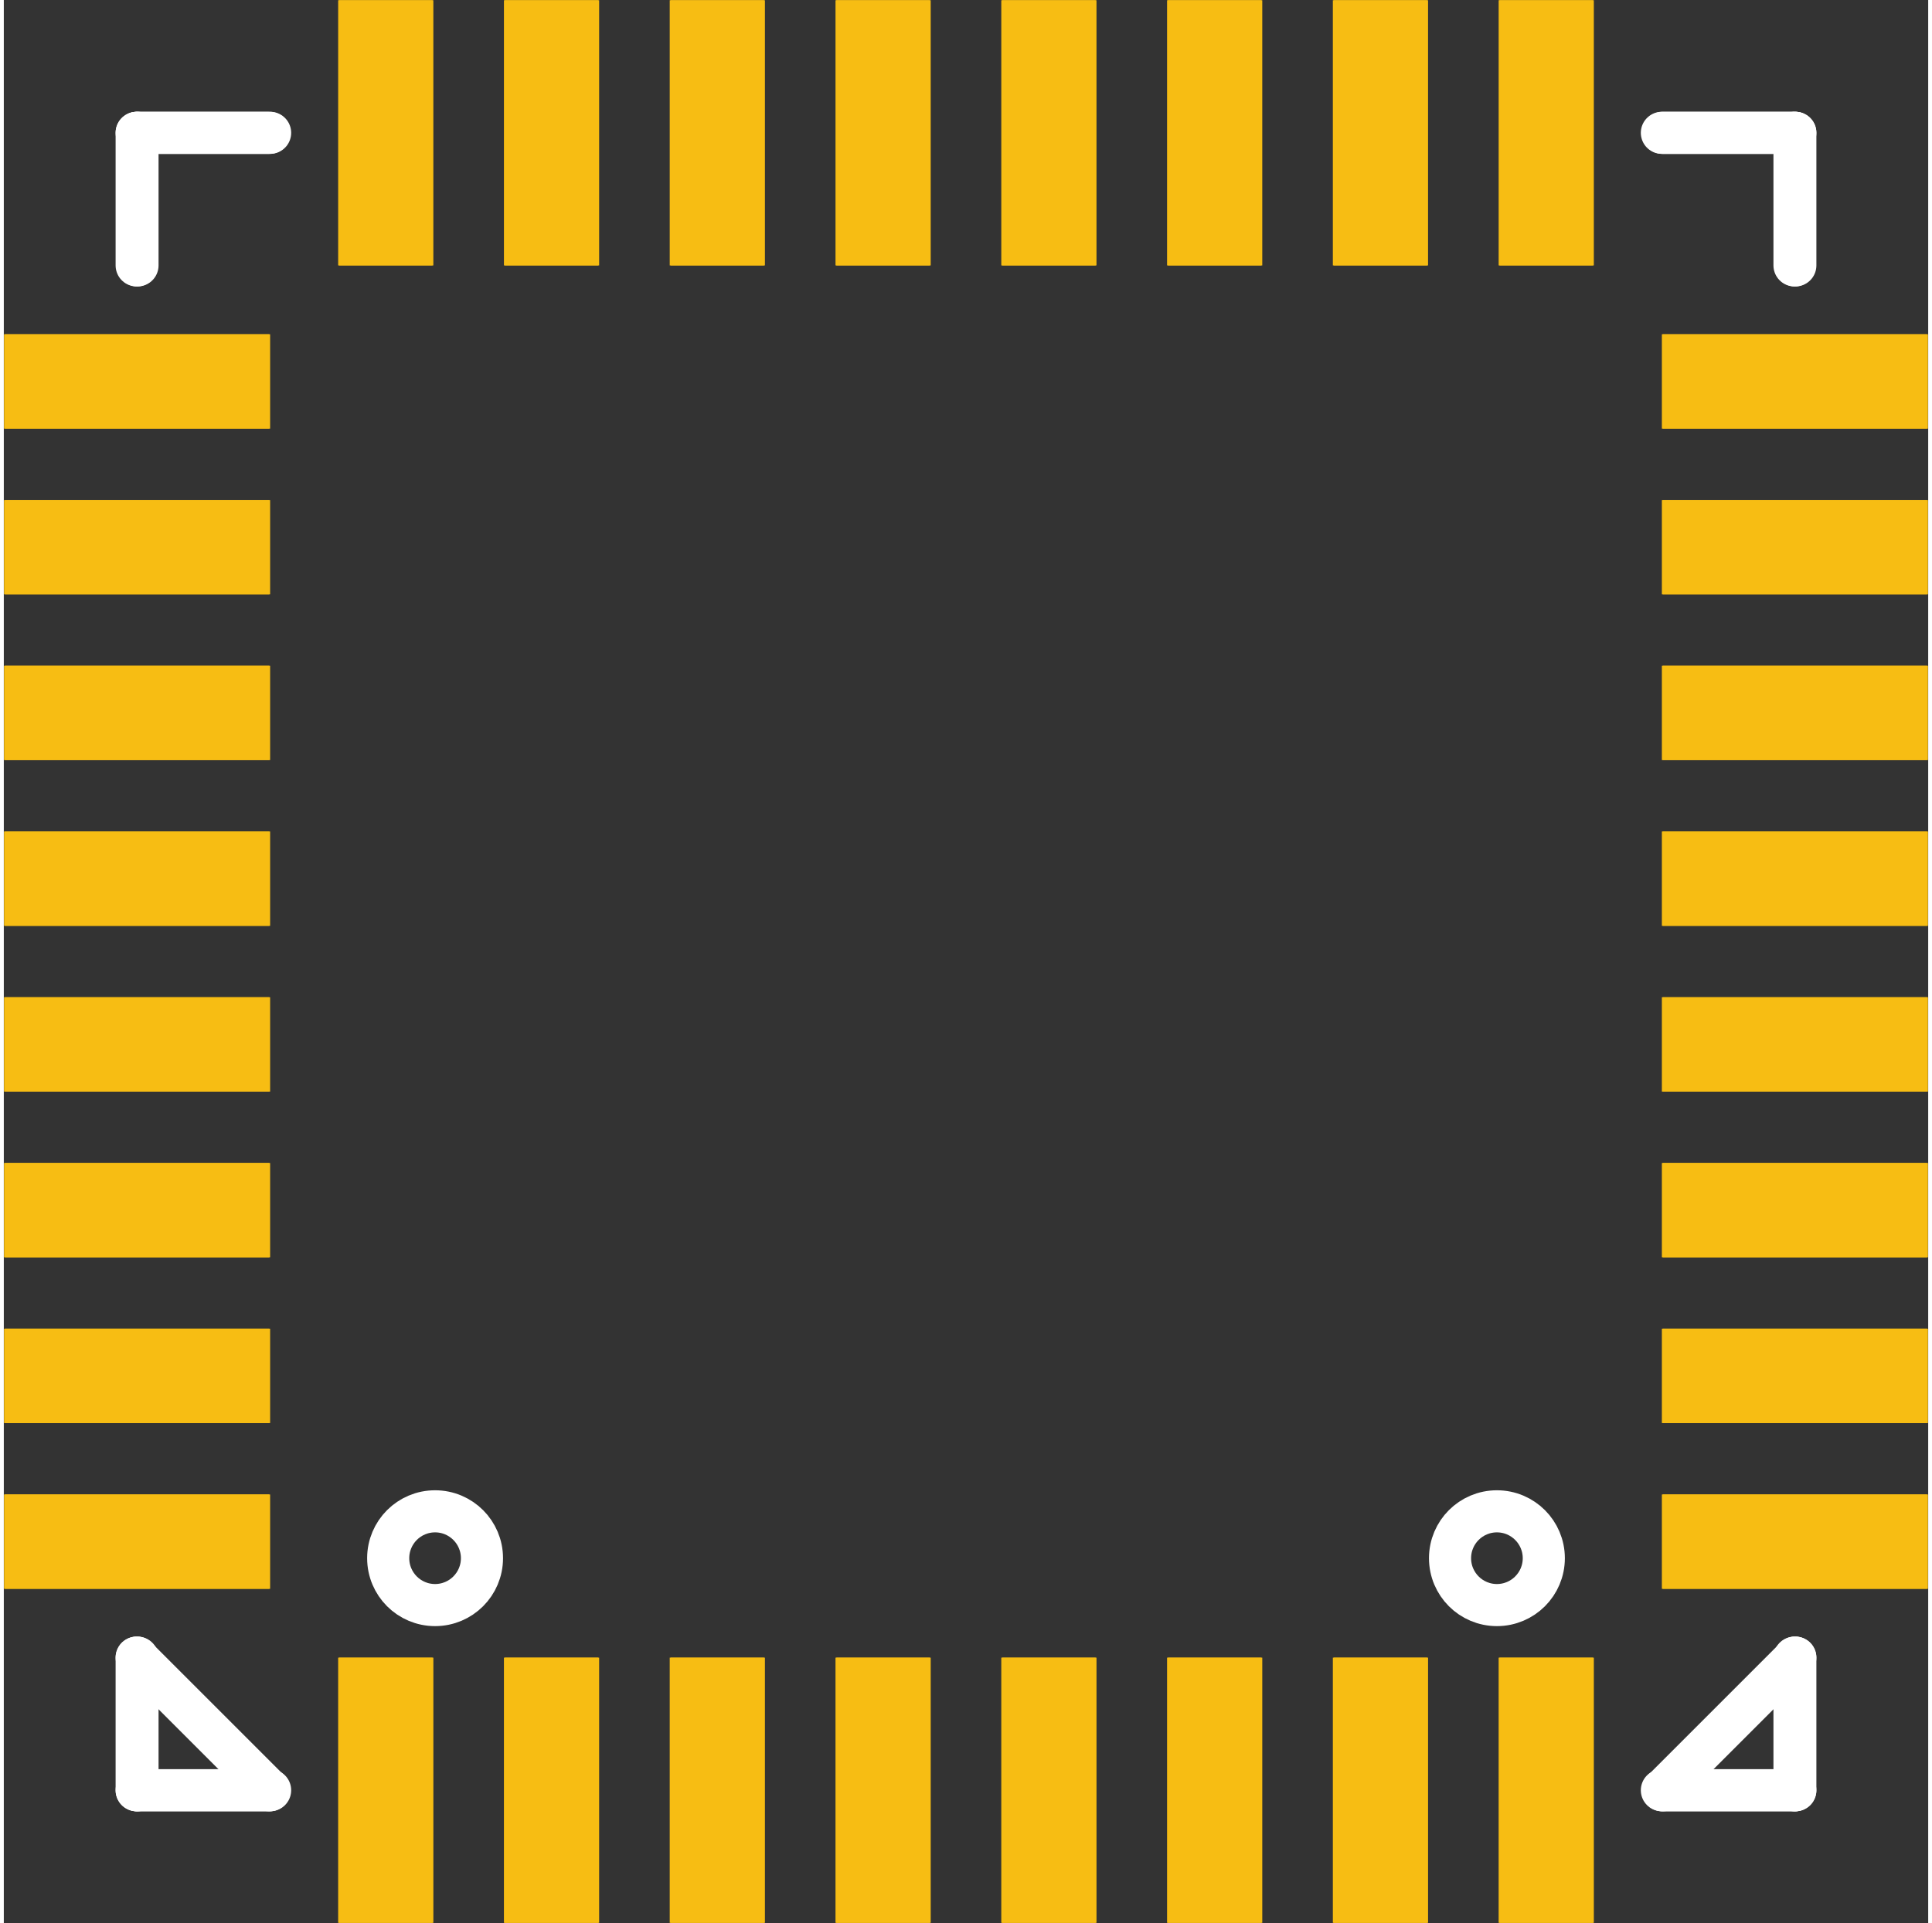 <?xml version='1.0' encoding='UTF-8' standalone='no'?>
<!-- Created with Fritzing (http://www.fritzing.org/) -->
<svg xmlns="http://www.w3.org/2000/svg" baseProfile="tiny" width="0.229in" height="0.228in" viewBox="0 0 228.5 228.402"  x="0in" version="1.2" y="0in">
    <rect x="0" y="0" width="228.5" height="228.402" fill="#333333" stroke="none"/>
    <desc >
        <referenceFile >QFN-32_pcb.svg</referenceFile>
    </desc>
    <g gorn="0.1"  id="silkscreen0" flipped="1">
        <g transform="matrix(-1, 0, 0, 1, 228.5, 0)" >
            <g >
                <g >
                    <g >
                        <g  stroke-width="0">
                            <g  stroke-width="0">
                                <title >element:E$1</title>
                                <g  stroke-width="0">
                                    <title >package:QFN-32</title>
                                    <line stroke="white" y2="15.776" x2="15.776"  x1="15.776" y1="31.524" stroke-width="5" stroke-linecap="round"/>
                                    <line stroke="white" y2="15.776" x2="31.524"  x1="15.776" y1="15.776" stroke-width="5" stroke-linecap="round"/>
                                    <line stroke="white" y2="15.776" x2="212.626"  x1="196.878" y1="15.776" stroke-width="5" stroke-linecap="round"/>
                                    <line stroke="white" y2="31.524" x2="212.626"  x1="212.626" y1="15.776" stroke-width="5" stroke-linecap="round"/>
                                    <line stroke="white" y2="212.627" x2="212.626"  x1="212.626" y1="196.878" stroke-width="5" stroke-linecap="round"/>
                                    <line stroke="white" y2="212.627" x2="196.878"  x1="212.626" y1="212.627" stroke-width="5" stroke-linecap="round"/>
                                    <line stroke="white" y2="212.627" x2="15.776"  x1="31.524" y1="212.627" stroke-width="5" stroke-linecap="round"/>
                                    <line stroke="white" y2="196.878" x2="15.776"  x1="15.776" y1="212.627" stroke-width="5" stroke-linecap="round"/>
                                    <line stroke="white" y2="212.627" x2="31.524"  x1="15.776" y1="196.878" stroke-width="5" stroke-linecap="round"/>
                                    <circle cx="51.209" fill="none" stroke="white"  r="5.567" cy="185.067" stroke-width="5"/>
                                </g>
                            </g>
                        </g>
                    </g>
                </g>
            </g>
        </g>
    </g>
    <g gorn="0.2"  id="copper1" stroke-width="0">
        <g transform="matrix(0, 1, -1, 0, 277.614, 147.638)" >
            <g >
                <g  stroke-width="0">
                    <rect fill="#F7BD13" stroke="none" gorn="0.2.0.0.0.0" height="11.205" width="31.496"  id="connector1pad" x="49.24" y="207.024" stroke-width="0"/>
                </g>
            </g>
        </g>
        <rect fill="#F7BD13" stroke="none" gorn="0.2.1" height="11.205" width="31.496"  id="connector25pad" x="0.028" y="59.386" stroke-width="0"/>
        <g transform="matrix(0, -1, 1, 0, 147.637, 179.189)" >
            <g >
                <g  stroke-width="0">
                    <rect fill="#F7BD13" stroke="none" gorn="0.2.2.0.0.0" height="11.205" width="31.496"  id="connector17pad" x="147.665" y="10.173" stroke-width="0"/>
                </g>
            </g>
        </g>
        <g transform="matrix(0, 1, -1, 0, 297.299, 127.953)" >
            <g >
                <g  stroke-width="0">
                    <rect fill="#F7BD13" stroke="none" gorn="0.2.3.0.0.0" height="11.205" width="31.496"  id="connector2pad" x="68.925" y="207.024" stroke-width="0"/>
                </g>
            </g>
        </g>
        <g transform="matrix(0, -1, 1, 0, 68.898, 100.449)" >
            <g >
                <g  stroke-width="0">
                    <rect fill="#F7BD13" stroke="none" gorn="0.2.4.0.0.0" height="11.205" width="31.496"  id="connector21pad" x="68.925" y="10.173" stroke-width="0"/>
                </g>
            </g>
        </g>
        <g transform="matrix(0, 1, -1, 0, 316.983, 108.268)" >
            <g >
                <g  stroke-width="0">
                    <rect fill="#F7BD13" stroke="none" gorn="0.2.5.0.0.0" height="11.205" width="31.496"  id="connector3pad" x="88.61" y="207.024" stroke-width="0"/>
                </g>
            </g>
        </g>
        <rect fill="#F7BD13" stroke="none" gorn="0.2.6" height="11.205" width="31.496"  id="connector29pad" x="0.028" y="138.126" stroke-width="0"/>
        <g transform="matrix(0, 1, -1, 0, 336.669, 88.583)" >
            <g >
                <g  stroke-width="0">
                    <rect fill="#F7BD13" stroke="none" gorn="0.2.7.0.0.0" height="11.205" width="31.496"  id="connector4pad" x="108.295" y="207.024" stroke-width="0"/>
                </g>
            </g>
        </g>
        <g transform="matrix(0, -1, 1, 0, 108.268, 139.82)" >
            <g >
                <g  stroke-width="0">
                    <rect fill="#F7BD13" stroke="none" gorn="0.2.8.0.0.0" height="11.205" width="31.496"  id="connector19pad" x="108.295" y="10.173" stroke-width="0"/>
                </g>
            </g>
        </g>
        <g transform="matrix(0, 1, -1, 0, 356.354, 68.898)" >
            <g >
                <g  stroke-width="0">
                    <rect fill="#F7BD13" stroke="none" gorn="0.2.9.0.0.0" height="11.205" width="31.496"  id="connector5pad" x="127.98" y="207.024" stroke-width="0"/>
                </g>
            </g>
        </g>
        <g transform="matrix(0, -1, 1, 0, 29.528, 61.079)" >
            <g >
                <g  stroke-width="0">
                    <rect fill="#F7BD13" stroke="none" gorn="0.2.10.0.0.0" height="11.205" width="31.496"  id="connector23pad" x="29.555" y="10.173" stroke-width="0"/>
                </g>
            </g>
        </g>
        <g transform="matrix(0, 1, -1, 0, 376.039, 49.213)" >
            <g >
                <g  stroke-width="0">
                    <rect fill="#F7BD13" stroke="none" gorn="0.2.11.0.0.0" height="11.205" width="31.496"  id="connector6pad" x="147.665" y="207.024" stroke-width="0"/>
                </g>
            </g>
        </g>
        <rect fill="#F7BD13" stroke="none" gorn="0.2.12" height="11.205" width="31.496"  id="connector27pad" x="0.028" y="98.756" stroke-width="0"/>
        <g transform="matrix(0, 1, -1, 0, 395.724, 29.528)" >
            <g >
                <g  stroke-width="0">
                    <rect fill="#F7BD13" stroke="none" gorn="0.2.13.0.0.0" height="11.205" width="31.496"  id="connector7pad" x="167.35" y="207.024" stroke-width="0"/>
                </g>
            </g>
        </g>
        <rect fill="#F7BD13" stroke="none" gorn="0.2.14" height="11.205" width="31.496"  id="connector31pad" x="0.028" y="177.496" stroke-width="0"/>
        <g transform="matrix(-1, 0, 0, -1, 425.251, 366.198)" >
            <g >
                <g  stroke-width="0">
                    <rect fill="#F7BD13" stroke="none" gorn="0.2.15.0.0.0" height="11.205" width="31.496"  id="connector8pad" x="196.878" y="177.496" stroke-width="0"/>
                </g>
            </g>
        </g>
        <g transform="matrix(0, -1, 1, 0, 127.953, 159.505)" >
            <g >
                <g  stroke-width="0">
                    <rect fill="#F7BD13" stroke="none" gorn="0.2.16.0.0.0" height="11.205" width="31.496"  id="connector18pad" x="127.98" y="10.173" stroke-width="0"/>
                </g>
            </g>
        </g>
        <g transform="matrix(-1, 0, 0, -1, 425.251, 326.827)" >
            <g >
                <g  stroke-width="0">
                    <rect fill="#F7BD13" stroke="none" gorn="0.2.17.0.0.0" height="11.205" width="31.496"  id="connector9pad" x="196.878" y="157.812" stroke-width="0"/>
                </g>
            </g>
        </g>
        <g transform="matrix(0, -1, 1, 0, 88.583, 120.134)" >
            <g >
                <g  stroke-width="0">
                    <rect fill="#F7BD13" stroke="none" gorn="0.2.18.0.0.0" height="11.205" width="31.496"  id="connector20pad" x="88.61" y="10.173" stroke-width="0"/>
                </g>
            </g>
        </g>
        <g transform="matrix(-1, 0, 0, -1, 425.251, 287.458)" >
            <g >
                <g  stroke-width="0">
                    <rect fill="#F7BD13" stroke="none" gorn="0.2.19.0.0.0" height="11.205" width="31.496"  id="connector10pad" x="196.878" y="138.126" stroke-width="0"/>
                </g>
            </g>
        </g>
        <g transform="matrix(0, -1, 1, 0, 49.213, 80.764)" >
            <g >
                <g  stroke-width="0">
                    <rect fill="#F7BD13" stroke="none" gorn="0.2.20.0.0.0" height="11.205" width="31.496"  id="connector22pad" x="49.24" y="10.173" stroke-width="0"/>
                </g>
            </g>
        </g>
        <g transform="matrix(-1, 0, 0, -1, 425.251, 248.088)" >
            <g >
                <g  stroke-width="0">
                    <rect fill="#F7BD13" stroke="none" gorn="0.2.21.0.0.0" height="11.205" width="31.496"  id="connector11pad" x="196.878" y="118.441" stroke-width="0"/>
                </g>
            </g>
        </g>
        <rect fill="#F7BD13" stroke="none" gorn="0.2.22" height="11.205" width="31.496"  id="connector24pad" x="0.028" y="39.701" stroke-width="0"/>
        <g transform="matrix(-1, 0, 0, -1, 425.251, 208.717)" >
            <g >
                <g  stroke-width="0">
                    <rect fill="#F7BD13" stroke="none" gorn="0.2.23.0.0.0" height="11.205" width="31.496"  id="connector12pad" x="196.878" y="98.756" stroke-width="0"/>
                </g>
            </g>
        </g>
        <rect fill="#F7BD13" stroke="none" gorn="0.2.24" height="11.205" width="31.496"  id="connector26pad" x="0.028" y="79.071" stroke-width="0"/>
        <g transform="matrix(-1, 0, 0, -1, 425.251, 169.346)" >
            <g >
                <g  stroke-width="0">
                    <rect fill="#F7BD13" stroke="none" gorn="0.2.25.0.0.0" height="11.205" width="31.496"  id="connector13pad" x="196.878" y="79.071" stroke-width="0"/>
                </g>
            </g>
        </g>
        <rect fill="#F7BD13" stroke="none" gorn="0.2.26" height="11.205" width="31.496"  id="connector28pad" x="0.028" y="118.441" stroke-width="0"/>
        <g transform="matrix(-1, 0, 0, -1, 425.251, 129.976)" >
            <g >
                <g  stroke-width="0">
                    <rect fill="#F7BD13" stroke="none" gorn="0.2.27.0.0.0" height="11.205" width="31.496"  id="connector14pad" x="196.878" y="59.386" stroke-width="0"/>
                </g>
            </g>
        </g>
        <rect fill="#F7BD13" stroke="none" gorn="0.2.28" height="11.205" width="31.496"  id="connector30pad" x="0.028" y="157.812" stroke-width="0"/>
        <g transform="matrix(-1, 0, 0, -1, 425.251, 90.606)" >
            <g >
                <g  stroke-width="0">
                    <rect fill="#F7BD13" stroke="none" gorn="0.2.29.0.0.0" height="11.205" width="31.496"  id="connector15pad" x="196.878" y="39.701" stroke-width="0"/>
                </g>
            </g>
        </g>
        <g transform="matrix(0, -1, 1, 0, 167.324, 198.874)" >
            <g >
                <g  stroke-width="0">
                    <rect fill="#F7BD13" stroke="none" gorn="0.2.30.0.0.0" height="11.205" width="31.496"  id="connector16pad" x="167.35" y="10.173" stroke-width="0"/>
                </g>
            </g>
        </g>
        <g transform="matrix(0, 1, -1, 0, 257.929, 167.324)" >
            <g >
                <g  stroke-width="0">
                    <rect fill="#F7BD13" stroke="none" gorn="0.2.31.0.0.0" height="11.205" width="31.496"  id="connector0pad" x="29.555" y="207.024" stroke-width="0"/>
                </g>
            </g>
        </g>
    </g>
    <g gorn="0.3"  id="copper0" flipped="1">
        <g transform="matrix(-1, 0, 0, 1, 228.5, 0)" >
            <g >
                <g >
                    <g >
                        <g  stroke-width="0">
                            <g transform="matrix(0, 1, -1, 0, 277.614, 147.638)" >
                                <g >
                                    <g  stroke-width="0">
                                        <rect fill="#F7BD13" stroke="none" gorn="0.3.0.0.0.0.0.0.0.0.0" height="11.205" width="31.496"  id="connector1pad" x="49.24" y="207.024" stroke-width="0"/>
                                    </g>
                                </g>
                            </g>
                            <rect fill="#F7BD13" stroke="none" gorn="0.3.0.0.0.0.0.1" height="11.205" width="31.496"  id="connector25pad" x="0.028" y="59.386" stroke-width="0"/>
                            <g transform="matrix(0, -1, 1, 0, 147.637, 179.189)" >
                                <g >
                                    <g  stroke-width="0">
                                        <rect fill="#F7BD13" stroke="none" gorn="0.3.0.0.0.0.0.2.0.0.0" height="11.205" width="31.496"  id="connector17pad" x="147.665" y="10.173" stroke-width="0"/>
                                    </g>
                                </g>
                            </g>
                            <g transform="matrix(0, 1, -1, 0, 297.299, 127.953)" >
                                <g >
                                    <g  stroke-width="0">
                                        <rect fill="#F7BD13" stroke="none" gorn="0.3.0.0.0.0.0.3.0.0.0" height="11.205" width="31.496"  id="connector2pad" x="68.925" y="207.024" stroke-width="0"/>
                                    </g>
                                </g>
                            </g>
                            <g transform="matrix(0, -1, 1, 0, 68.898, 100.449)" >
                                <g >
                                    <g  stroke-width="0">
                                        <rect fill="#F7BD13" stroke="none" gorn="0.3.0.0.0.0.0.4.0.0.0" height="11.205" width="31.496"  id="connector21pad" x="68.925" y="10.173" stroke-width="0"/>
                                    </g>
                                </g>
                            </g>
                            <g transform="matrix(0, 1, -1, 0, 316.983, 108.268)" >
                                <g >
                                    <g  stroke-width="0">
                                        <rect fill="#F7BD13" stroke="none" gorn="0.3.0.0.0.0.0.5.0.0.0" height="11.205" width="31.496"  id="connector3pad" x="88.61" y="207.024" stroke-width="0"/>
                                    </g>
                                </g>
                            </g>
                            <rect fill="#F7BD13" stroke="none" gorn="0.3.0.0.0.0.0.6" height="11.205" width="31.496"  id="connector29pad" x="0.028" y="138.126" stroke-width="0"/>
                            <g transform="matrix(0, 1, -1, 0, 336.669, 88.583)" >
                                <g >
                                    <g  stroke-width="0">
                                        <rect fill="#F7BD13" stroke="none" gorn="0.3.0.0.0.0.0.7.0.0.0" height="11.205" width="31.496"  id="connector4pad" x="108.295" y="207.024" stroke-width="0"/>
                                    </g>
                                </g>
                            </g>
                            <g transform="matrix(0, -1, 1, 0, 108.268, 139.82)" >
                                <g >
                                    <g  stroke-width="0">
                                        <rect fill="#F7BD13" stroke="none" gorn="0.3.0.0.0.0.0.8.0.0.0" height="11.205" width="31.496"  id="connector19pad" x="108.295" y="10.173" stroke-width="0"/>
                                    </g>
                                </g>
                            </g>
                            <g transform="matrix(0, 1, -1, 0, 356.354, 68.898)" >
                                <g >
                                    <g  stroke-width="0">
                                        <rect fill="#F7BD13" stroke="none" gorn="0.3.0.0.0.0.0.9.0.0.0" height="11.205" width="31.496"  id="connector5pad" x="127.98" y="207.024" stroke-width="0"/>
                                    </g>
                                </g>
                            </g>
                            <g transform="matrix(0, -1, 1, 0, 29.528, 61.079)" >
                                <g >
                                    <g  stroke-width="0">
                                        <rect fill="#F7BD13" stroke="none" gorn="0.3.0.0.0.0.0.10.0.0.0" height="11.205" width="31.496"  id="connector23pad" x="29.555" y="10.173" stroke-width="0"/>
                                    </g>
                                </g>
                            </g>
                            <g transform="matrix(0, 1, -1, 0, 376.039, 49.213)" >
                                <g >
                                    <g  stroke-width="0">
                                        <rect fill="#F7BD13" stroke="none" gorn="0.3.0.0.0.0.0.11.0.0.0" height="11.205" width="31.496"  id="connector6pad" x="147.665" y="207.024" stroke-width="0"/>
                                    </g>
                                </g>
                            </g>
                            <rect fill="#F7BD13" stroke="none" gorn="0.3.0.0.0.0.0.12" height="11.205" width="31.496"  id="connector27pad" x="0.028" y="98.756" stroke-width="0"/>
                            <g transform="matrix(0, 1, -1, 0, 395.724, 29.528)" >
                                <g >
                                    <g  stroke-width="0">
                                        <rect fill="#F7BD13" stroke="none" gorn="0.3.0.0.0.0.0.13.0.0.0" height="11.205" width="31.496"  id="connector7pad" x="167.35" y="207.024" stroke-width="0"/>
                                    </g>
                                </g>
                            </g>
                            <rect fill="#F7BD13" stroke="none" gorn="0.3.0.0.0.0.0.14" height="11.205" width="31.496"  id="connector31pad" x="0.028" y="177.496" stroke-width="0"/>
                            <g transform="matrix(-1, 0, 0, -1, 425.251, 366.198)" >
                                <g >
                                    <g  stroke-width="0">
                                        <rect fill="#F7BD13" stroke="none" gorn="0.3.0.0.0.0.0.15.0.0.0" height="11.205" width="31.496"  id="connector8pad" x="196.878" y="177.496" stroke-width="0"/>
                                    </g>
                                </g>
                            </g>
                            <g transform="matrix(0, -1, 1, 0, 127.953, 159.505)" >
                                <g >
                                    <g  stroke-width="0">
                                        <rect fill="#F7BD13" stroke="none" gorn="0.3.0.0.0.0.0.16.0.0.0" height="11.205" width="31.496"  id="connector18pad" x="127.98" y="10.173" stroke-width="0"/>
                                    </g>
                                </g>
                            </g>
                            <g transform="matrix(-1, 0, 0, -1, 425.251, 326.827)" >
                                <g >
                                    <g  stroke-width="0">
                                        <rect fill="#F7BD13" stroke="none" gorn="0.3.0.0.0.0.0.17.0.0.0" height="11.205" width="31.496"  id="connector9pad" x="196.878" y="157.812" stroke-width="0"/>
                                    </g>
                                </g>
                            </g>
                            <g transform="matrix(0, -1, 1, 0, 88.583, 120.134)" >
                                <g >
                                    <g  stroke-width="0">
                                        <rect fill="#F7BD13" stroke="none" gorn="0.3.0.0.0.0.0.18.0.0.0" height="11.205" width="31.496"  id="connector20pad" x="88.61" y="10.173" stroke-width="0"/>
                                    </g>
                                </g>
                            </g>
                            <g transform="matrix(-1, 0, 0, -1, 425.251, 287.458)" >
                                <g >
                                    <g  stroke-width="0">
                                        <rect fill="#F7BD13" stroke="none" gorn="0.3.0.0.0.0.0.19.0.0.0" height="11.205" width="31.496"  id="connector10pad" x="196.878" y="138.126" stroke-width="0"/>
                                    </g>
                                </g>
                            </g>
                            <g transform="matrix(0, -1, 1, 0, 49.213, 80.764)" >
                                <g >
                                    <g  stroke-width="0">
                                        <rect fill="#F7BD13" stroke="none" gorn="0.3.0.0.0.0.0.20.0.0.0" height="11.205" width="31.496"  id="connector22pad" x="49.24" y="10.173" stroke-width="0"/>
                                    </g>
                                </g>
                            </g>
                            <g transform="matrix(-1, 0, 0, -1, 425.251, 248.088)" >
                                <g >
                                    <g  stroke-width="0">
                                        <rect fill="#F7BD13" stroke="none" gorn="0.3.0.0.0.0.0.21.0.0.0" height="11.205" width="31.496"  id="connector11pad" x="196.878" y="118.441" stroke-width="0"/>
                                    </g>
                                </g>
                            </g>
                            <rect fill="#F7BD13" stroke="none" gorn="0.3.0.0.0.0.0.22" height="11.205" width="31.496"  id="connector24pad" x="0.028" y="39.701" stroke-width="0"/>
                            <g transform="matrix(-1, 0, 0, -1, 425.251, 208.717)" >
                                <g >
                                    <g  stroke-width="0">
                                        <rect fill="#F7BD13" stroke="none" gorn="0.3.0.0.0.0.0.23.0.0.0" height="11.205" width="31.496"  id="connector12pad" x="196.878" y="98.756" stroke-width="0"/>
                                    </g>
                                </g>
                            </g>
                            <rect fill="#F7BD13" stroke="none" gorn="0.3.0.0.0.0.0.24" height="11.205" width="31.496"  id="connector26pad" x="0.028" y="79.071" stroke-width="0"/>
                            <g transform="matrix(-1, 0, 0, -1, 425.251, 169.346)" >
                                <g >
                                    <g  stroke-width="0">
                                        <rect fill="#F7BD13" stroke="none" gorn="0.3.0.0.0.0.0.25.0.0.0" height="11.205" width="31.496"  id="connector13pad" x="196.878" y="79.071" stroke-width="0"/>
                                    </g>
                                </g>
                            </g>
                            <rect fill="#F7BD13" stroke="none" gorn="0.3.0.0.0.0.0.26" height="11.205" width="31.496"  id="connector28pad" x="0.028" y="118.441" stroke-width="0"/>
                            <g transform="matrix(-1, 0, 0, -1, 425.251, 129.976)" >
                                <g >
                                    <g  stroke-width="0">
                                        <rect fill="#F7BD13" stroke="none" gorn="0.3.0.0.0.0.0.27.0.0.0" height="11.205" width="31.496"  id="connector14pad" x="196.878" y="59.386" stroke-width="0"/>
                                    </g>
                                </g>
                            </g>
                            <rect fill="#F7BD13" stroke="none" gorn="0.3.0.0.0.0.0.28" height="11.205" width="31.496"  id="connector30pad" x="0.028" y="157.812" stroke-width="0"/>
                            <g transform="matrix(-1, 0, 0, -1, 425.251, 90.606)" >
                                <g >
                                    <g  stroke-width="0">
                                        <rect fill="#F7BD13" stroke="none" gorn="0.3.0.0.0.0.0.29.0.0.0" height="11.205" width="31.496"  id="connector15pad" x="196.878" y="39.701" stroke-width="0"/>
                                    </g>
                                </g>
                            </g>
                            <g transform="matrix(0, -1, 1, 0, 167.324, 198.874)" >
                                <g >
                                    <g  stroke-width="0">
                                        <rect fill="#F7BD13" stroke="none" gorn="0.3.0.0.0.0.0.30.0.0.0" height="11.205" width="31.496"  id="connector16pad" x="167.35" y="10.173" stroke-width="0"/>
                                    </g>
                                </g>
                            </g>
                            <g transform="matrix(0, 1, -1, 0, 257.929, 167.324)" >
                                <g >
                                    <g  stroke-width="0">
                                        <rect fill="#F7BD13" stroke="none" gorn="0.3.0.0.0.0.0.31.0.0.0" height="11.205" width="31.496"  id="connector0pad" x="29.555" y="207.024" stroke-width="0"/>
                                    </g>
                                </g>
                            </g>
                        </g>
                    </g>
                </g>
            </g>
        </g>
    </g>
    <g gorn="0.4"  id="silkscreen" stroke-width="0">
        <g  stroke-width="0">
            <title >element:E$1</title>
            <g  stroke-width="0">
                <title >package:QFN-32</title>
                <line stroke="white" y2="15.776" x2="15.776"  x1="15.776" y1="31.524" stroke-width="5" stroke-linecap="round"/>
                <line stroke="white" y2="15.776" x2="31.524"  x1="15.776" y1="15.776" stroke-width="5" stroke-linecap="round"/>
                <line stroke="white" y2="15.776" x2="212.626"  x1="196.878" y1="15.776" stroke-width="5" stroke-linecap="round"/>
                <line stroke="white" y2="31.524" x2="212.626"  x1="212.626" y1="15.776" stroke-width="5" stroke-linecap="round"/>
                <line stroke="white" y2="212.627" x2="212.626"  x1="212.626" y1="196.878" stroke-width="5" stroke-linecap="round"/>
                <line stroke="white" y2="212.627" x2="196.878"  x1="212.626" y1="212.627" stroke-width="5" stroke-linecap="round"/>
                <line stroke="white" y2="212.627" x2="15.776"  x1="31.524" y1="212.627" stroke-width="5" stroke-linecap="round"/>
                <line stroke="white" y2="196.878" x2="15.776"  x1="15.776" y1="212.627" stroke-width="5" stroke-linecap="round"/>
                <line stroke="white" y2="212.627" x2="31.524"  x1="15.776" y1="196.878" stroke-width="5" stroke-linecap="round"/>
                <circle cx="51.209" fill="none" stroke="white"  r="5.567" cy="185.067" stroke-width="5"/>
            </g>
        </g>
    </g>
</svg>
